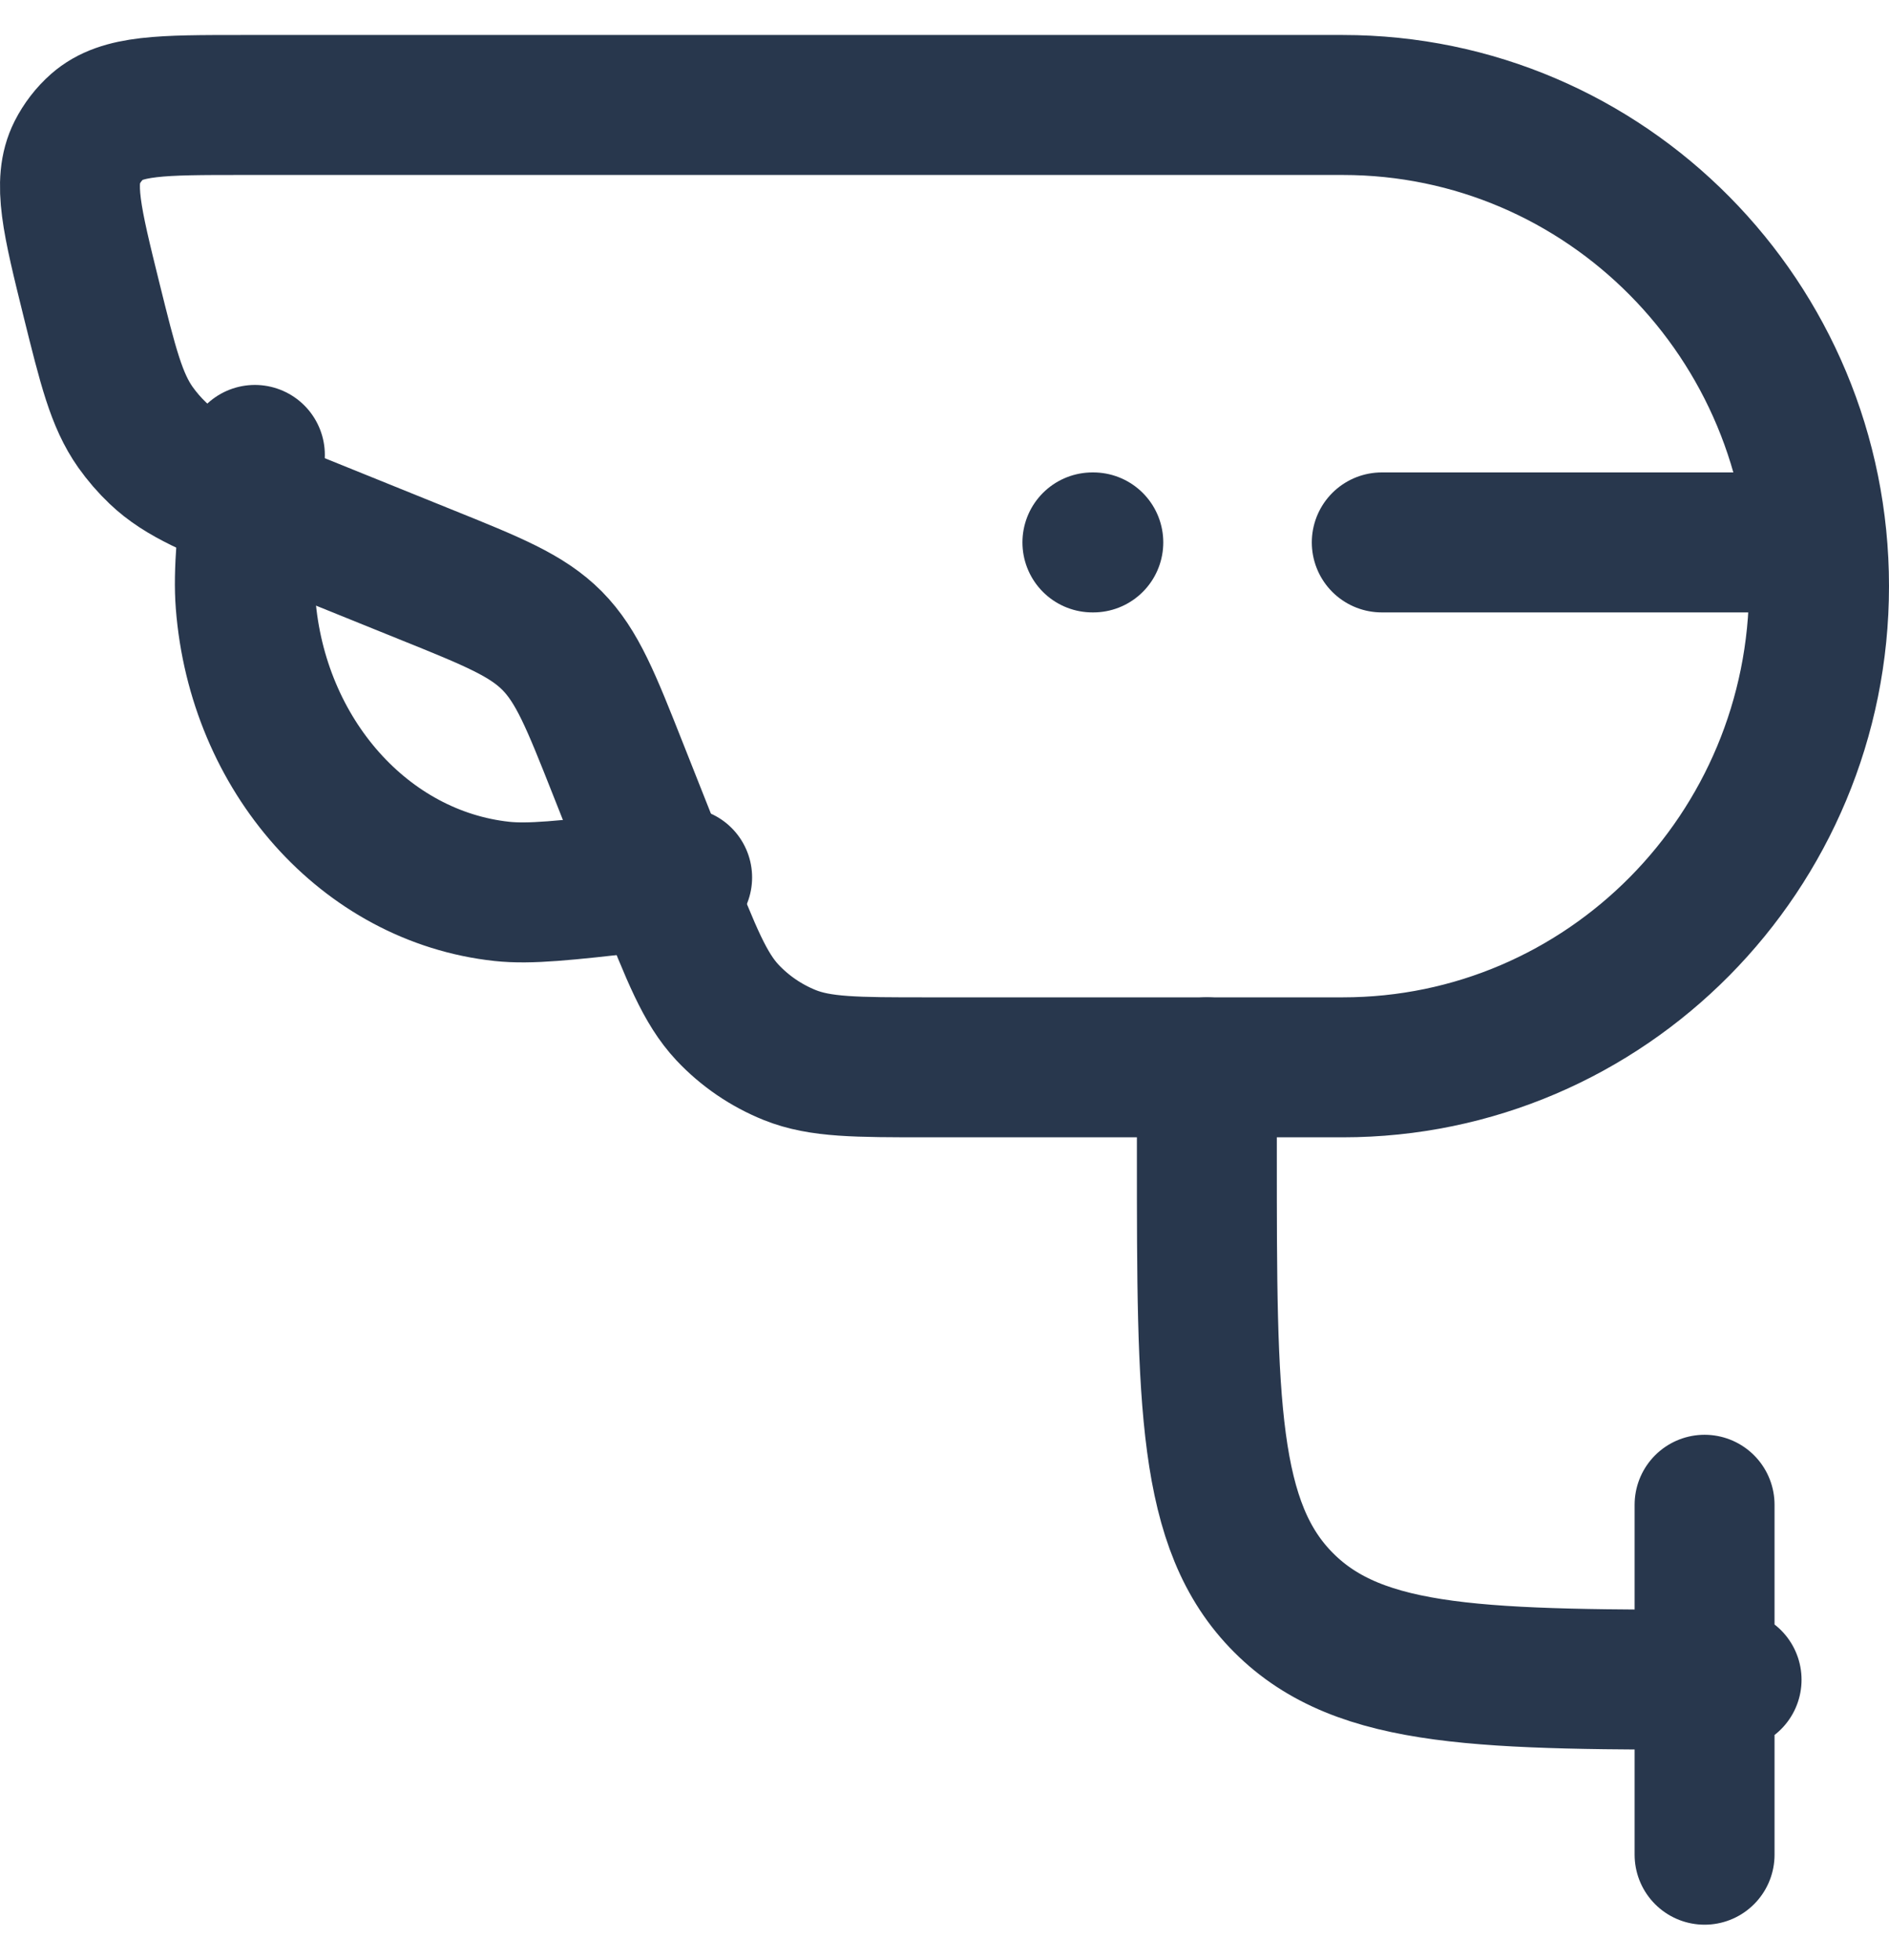 <svg width="27" height="28" viewBox="0 0 27 28" fill="none" xmlns="http://www.w3.org/2000/svg">
<path d="M17.25 15.25V16.5C17.25 20.035 17.25 21.804 18.349 22.901C19.447 24 21.215 24 24.75 24M24.364 21.5V26.5M9.75 12.537L9.079 12.611C8.074 12.724 7.572 12.779 7.172 12.736C5.219 12.524 3.679 10.793 3.51 8.619C3.475 8.174 3.532 7.616 3.643 6.5M15.614 7.75H15.627M19.75 7.75H25.375" stroke="#28374D" stroke-width="2" stroke-linecap="round" stroke-linejoin="round"/>
<path d="M1.307 4.28C1.03 3.159 0.891 2.599 1.102 2.181C1.174 2.04 1.271 1.913 1.39 1.808C1.741 1.5 2.312 1.5 3.459 1.5H19.194C22.953 1.5 26 4.577 26 8.375C26 12.172 22.953 15.25 19.192 15.25H13.256C12.236 15.25 11.726 15.25 11.289 15.075C10.951 14.939 10.647 14.732 10.397 14.466C10.074 14.12 9.885 13.641 9.506 12.686L8.834 10.99C8.446 10.009 8.251 9.519 7.892 9.155C7.532 8.793 7.047 8.596 6.076 8.205L3.961 7.35C3.052 6.982 2.599 6.8 2.257 6.475C2.138 6.362 2.03 6.237 1.935 6.103C1.664 5.718 1.545 5.239 1.307 4.28Z" stroke="#28374D" stroke-width="2" stroke-linecap="round" stroke-linejoin="round"/>
</svg>
